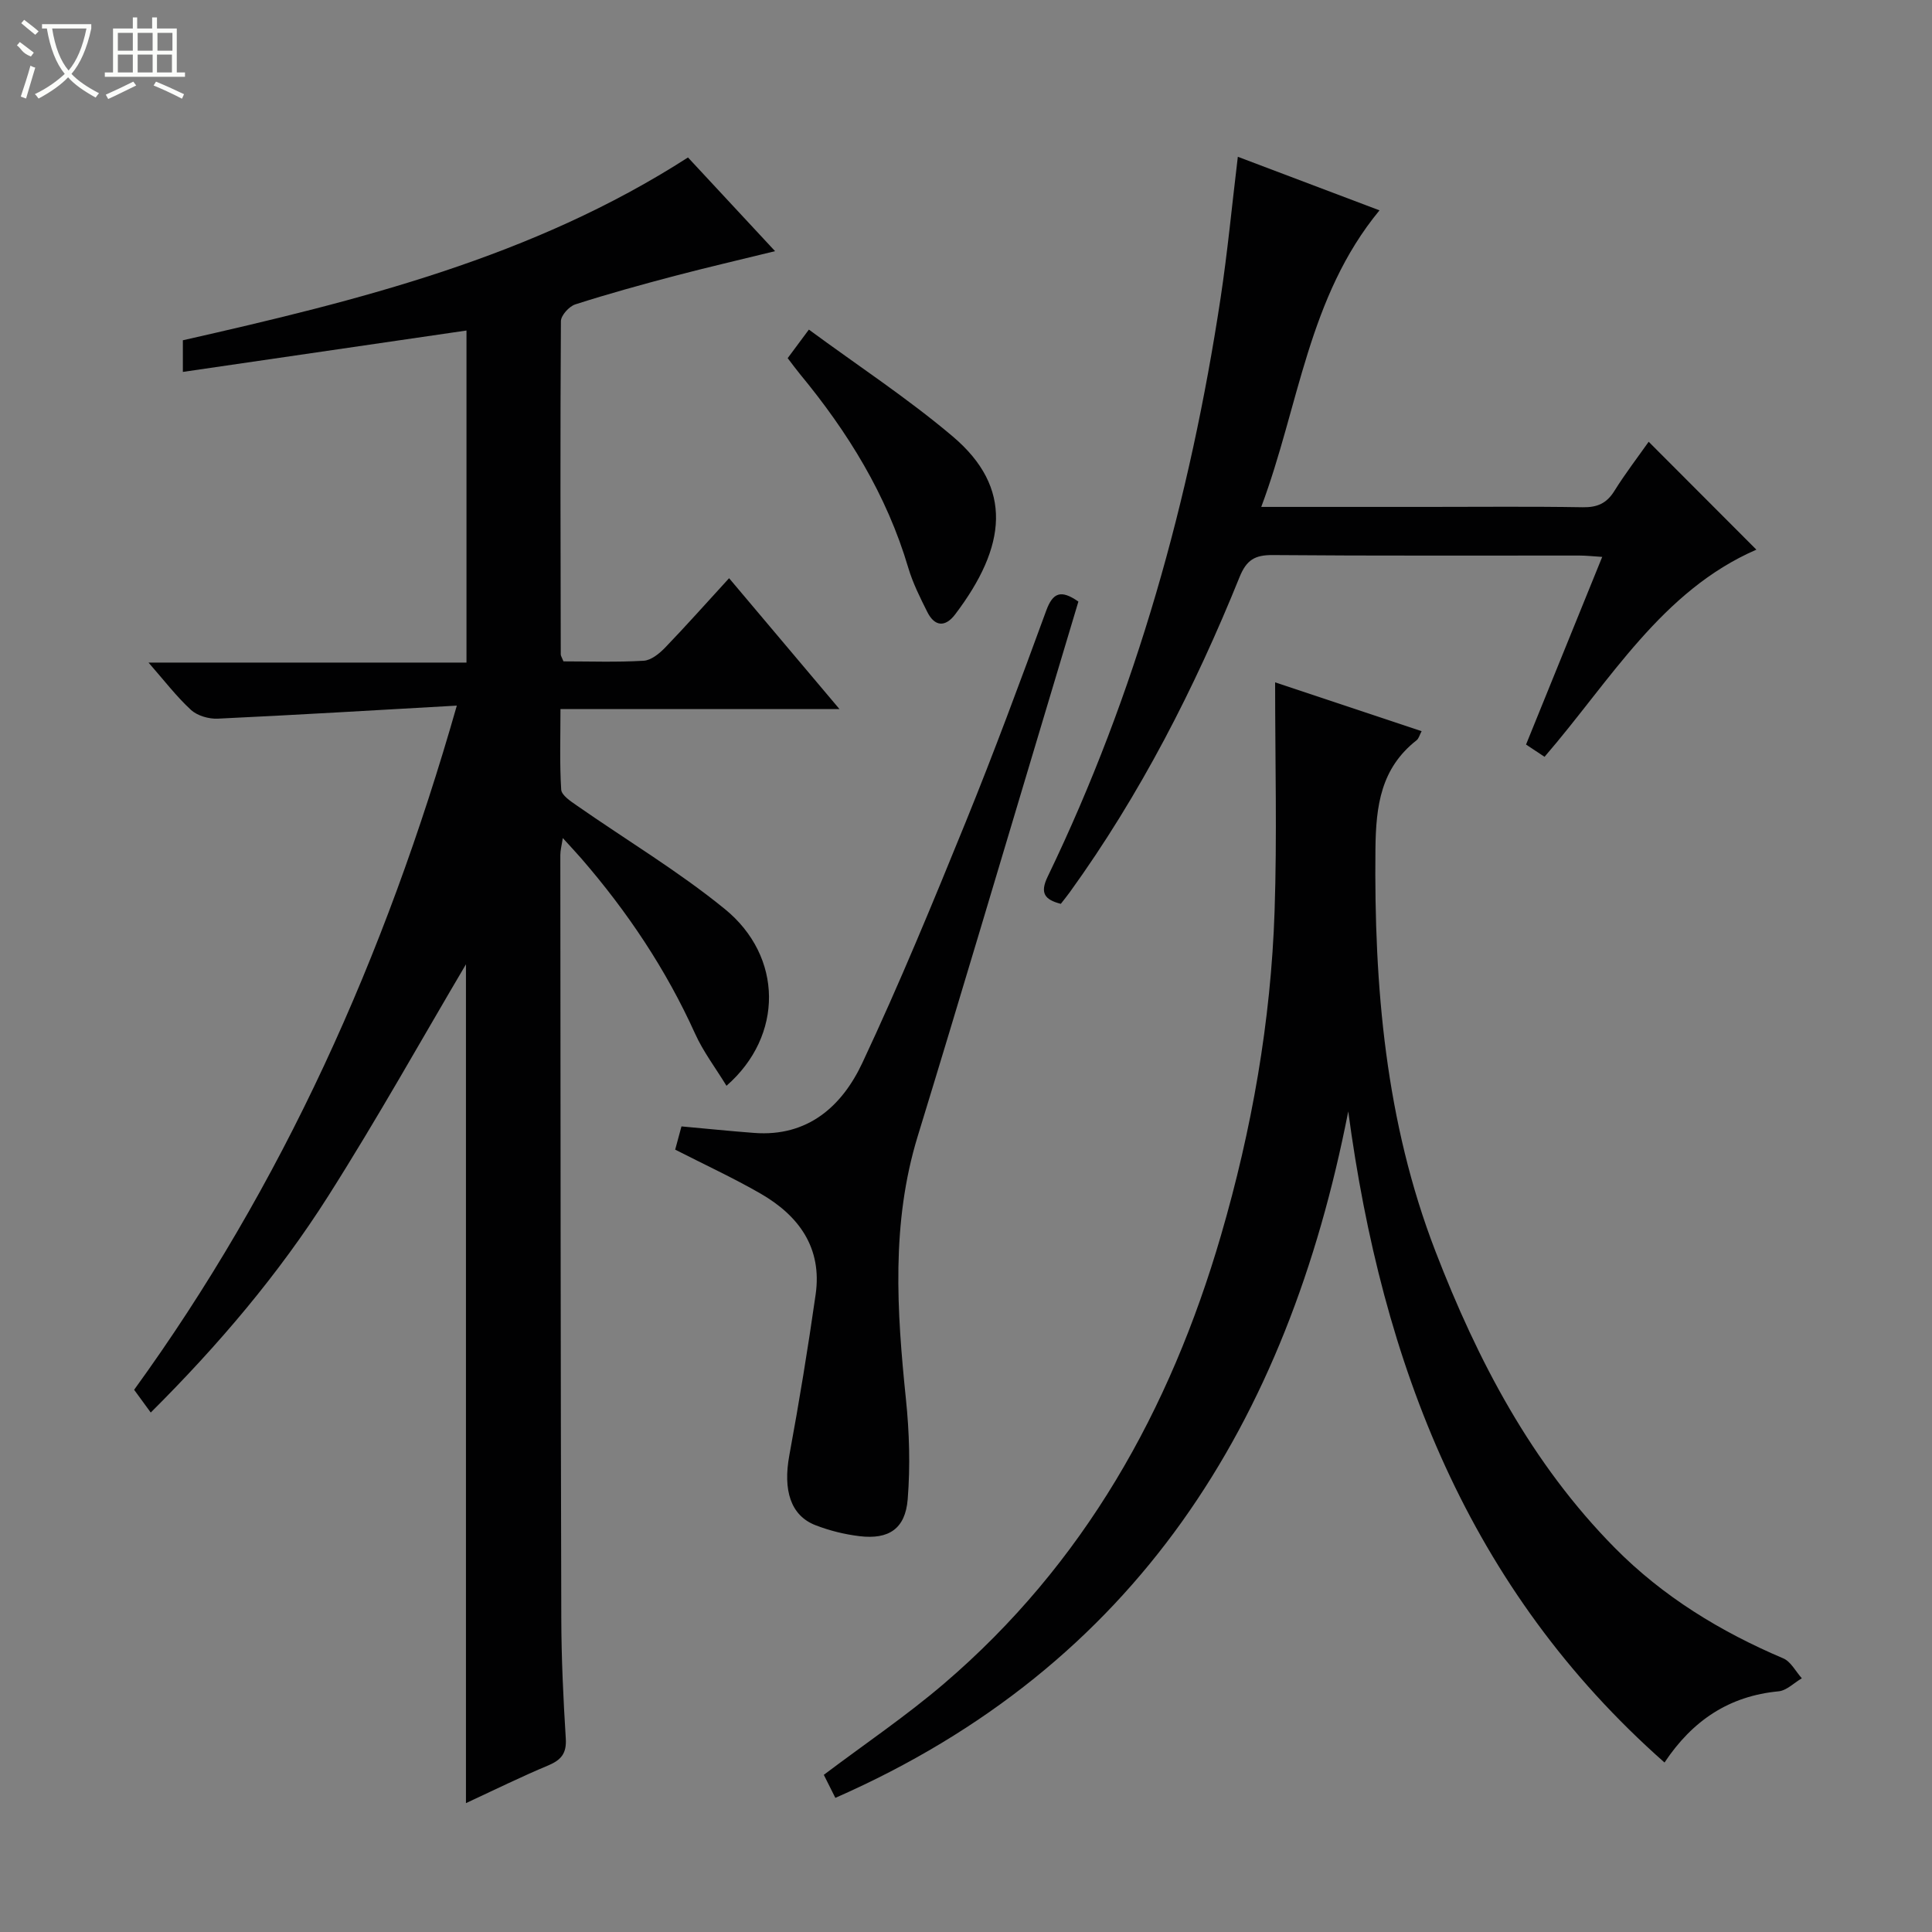 <svg enable-background="new 0 0 400 400" viewBox="0 0 400 400" xmlns="http://www.w3.org/2000/svg"><rect x="0" y="0" width="400" height="400" fill="#808080" stroke="none"/><g fill="#010102"><path d="m96.47 373.32c0-58.7 0-116.77 0-173.67-9.09 15.38-18.35 31.97-28.52 47.99-10.28 16.19-22.67 30.8-36.74 44.81-1.11-1.52-2.08-2.85-3.44-4.71 30.66-42.29 51.96-89.58 66.81-141.65-17.11.96-33.3 1.94-49.49 2.7-1.85.09-4.23-.6-5.55-1.81-3.01-2.77-5.53-6.08-8.79-9.8h65.83c0-23.14 0-45.84 0-68.75-19.51 2.84-38.95 5.68-58.72 8.57 0-2.46 0-4.4 0-6.55 36.3-8.22 72.37-17.13 104.58-37.85 5.86 6.31 11.72 12.6 18.03 19.4-7.33 1.8-14.07 3.36-20.77 5.12-6.9 1.82-13.8 3.72-20.59 5.9-1.28.41-2.97 2.28-2.98 3.48-.15 23-.08 45.99-.03 68.99 0 .3.22.59.56 1.44 5.39 0 11.02.2 16.61-.13 1.53-.09 3.24-1.48 4.42-2.7 4.37-4.54 8.56-9.26 13.26-14.39 7.58 8.98 14.91 17.68 22.85 27.09-19.63 0-38.35 0-57.76 0 0 5.84-.19 11.27.15 16.68.08 1.18 1.96 2.41 3.24 3.3 10.22 7.13 20.99 13.57 30.62 21.41 12.08 9.83 12.23 26.25.36 36.61-2.26-3.7-4.81-7.05-6.5-10.79-6.02-13.32-14.03-25.28-23.57-36.29-1.09-1.25-2.23-2.46-3.82-4.21-.23 1.53-.51 2.52-.51 3.52.04 52.66.06 105.33.2 157.99.02 8.31.41 16.63.93 24.93.19 3.04-.93 4.41-3.58 5.54-5.63 2.35-11.12 5.06-17.09 7.83z"/><path d="m264 141.27c11.28 3.76 20.68 6.89 30.33 10.11-.43.8-.58 1.53-1.04 1.88-7.38 5.8-8.42 13.49-8.52 22.47-.3 28.5 2.08 56.52 12.41 83.3 8.73 22.64 19.88 43.97 37.17 61.46 9.96 10.07 21.83 17.32 34.84 22.85 1.59.67 2.59 2.72 3.86 4.13-1.6.94-3.15 2.54-4.82 2.7-10.19.97-17.79 5.99-23.61 14.74-40.69-35.94-58.48-82.55-65.48-134.8-12.59 64.35-43.74 114.67-106.19 142.12-.92-1.84-1.71-3.41-2.39-4.77 8.52-6.42 17.06-12.19 24.85-18.85 28.99-24.78 46.83-56.62 57.38-92.84 6.39-21.92 10.34-44.32 11.1-67.15.52-15.43.11-30.9.11-47.35z"/><path d="m363.64 113.8c-19.63 8.53-30.21 27.09-43.86 42.89-1.3-.86-2.49-1.65-3.83-2.54 5.25-12.92 10.41-25.65 15.77-38.85-1.91-.12-3.32-.28-4.73-.28-21.16-.02-42.32.08-63.47-.1-3.7-.03-5.44.99-6.88 4.55-9.31 23.03-20.57 45.04-35.15 65.25-.57.8-1.2 1.55-1.86 2.41-3.35-.86-4.37-2.22-2.72-5.63 18.33-38.01 29.5-78.19 35.8-119.8 1.44-9.5 2.34-19.07 3.57-29.24 9.86 3.73 19.4 7.33 29.33 11.09-14.82 17.97-16.63 40.43-24.48 61.4h34.56c10.66 0 21.33-.11 31.99.07 3 .05 4.95-.79 6.55-3.36 2.26-3.63 4.88-7.03 7.11-10.2 7.57 7.58 14.92 14.94 22.3 22.34z"/><path d="m139.79 238.02c.38-1.38.83-3.07 1.3-4.81 5.22.47 10.13.98 15.06 1.35 11.1.84 18.18-5.53 22.39-14.5 7.68-16.36 14.58-33.11 21.4-49.87 5.88-14.46 11.3-29.11 16.67-43.77 1.36-3.7 3.01-4.42 6.66-1.87-2.54 8.49-5.13 17.16-7.74 25.84-8.49 28.29-16.87 56.62-25.53 84.86-5.51 17.98-4.32 36.12-2.44 54.4.71 6.86.92 13.88.37 20.74-.49 6.13-3.91 8.38-9.96 7.66-3.1-.37-6.24-1.15-9.15-2.28-5.16-2.01-6.72-7.28-5.4-14.45 2.04-11.07 3.86-22.18 5.45-33.32 1.38-9.66-3.48-16.32-11.44-20.9-5.58-3.21-11.45-5.92-17.64-9.08z"/><path d="m163.08 74.15c1.35-1.82 2.61-3.51 4.39-5.91 10.16 7.48 20.44 14.22 29.76 22.1 12.6 10.65 11.18 22.82.51 36.88-2.04 2.68-4.23 2.53-5.76-.53-1.48-2.96-2.99-5.97-3.93-9.13-4.46-15.1-12.52-28.13-22.45-40.14-.81-.99-1.58-2.05-2.52-3.27z"/></g><path d="m6.4 11.7c-2-.8-1.9-1.6-2.9-2.3l.6-.7c.9.7 1.9 1.4 2.9 2.2zm-2.1 8.3c.7-2.1 1.4-4.2 2-6.4.2.1.6.3 1 .4-.7 2.3-1.3 4.4-1.9 6.4zm3-12.8c-1.1-.9-2.1-1.7-2.9-2.4l.6-.7c1 .8 2 1.5 3 2.4zm1.4-1.3v-.9h10.2v.9c-.9 4.2-2.3 7.3-4.1 9.4 1.3 1.4 3.2 2.7 5.7 4-.2.2-.4.5-.7.9-2.5-1.4-4.4-2.7-5.7-4.2-1.4 1.5-3.5 3-6.1 4.4 0 0 0 0-.1-.1-.3-.4-.5-.7-.7-.8 2.7-1.3 4.7-2.8 6.2-4.2-1.8-2.2-3-5.3-3.7-9.4zm9.2 0h-7.1c.6 3.8 1.7 6.7 3.4 8.7 1.7-2 2.9-4.8 3.7-8.7z" fill="#fbfcfa"/><path d="m31.6 3.6h.9v2.3h4.1v9.1h1.7v.9h-16.6v-.9h1.7v-9.1h4.1v-2.3h.9v2.3h3.1v-2.3zm-4 13.3.6.8c-1.9.9-3.8 1.9-5.8 2.8-.2-.3-.3-.6-.5-.9 2-.9 3.9-1.8 5.7-2.7zm-3.2-10.1v3.7h3.1v-3.7zm0 4.5v3.7h3.1v-3.7zm4.1-4.5v3.7h3.1v-3.7zm0 4.5v3.7h3.1v-3.7zm9.1 9.1c-2.1-1.1-4.1-2-5.8-2.7l.5-.8c2.2.9 4.1 1.8 5.8 2.6l-.4.9zm-1.9-13.6h-3.1v3.7h3.1zm-3.2 4.5v3.7h3.1v-3.7z" fill="#fbfcfa"/></svg>